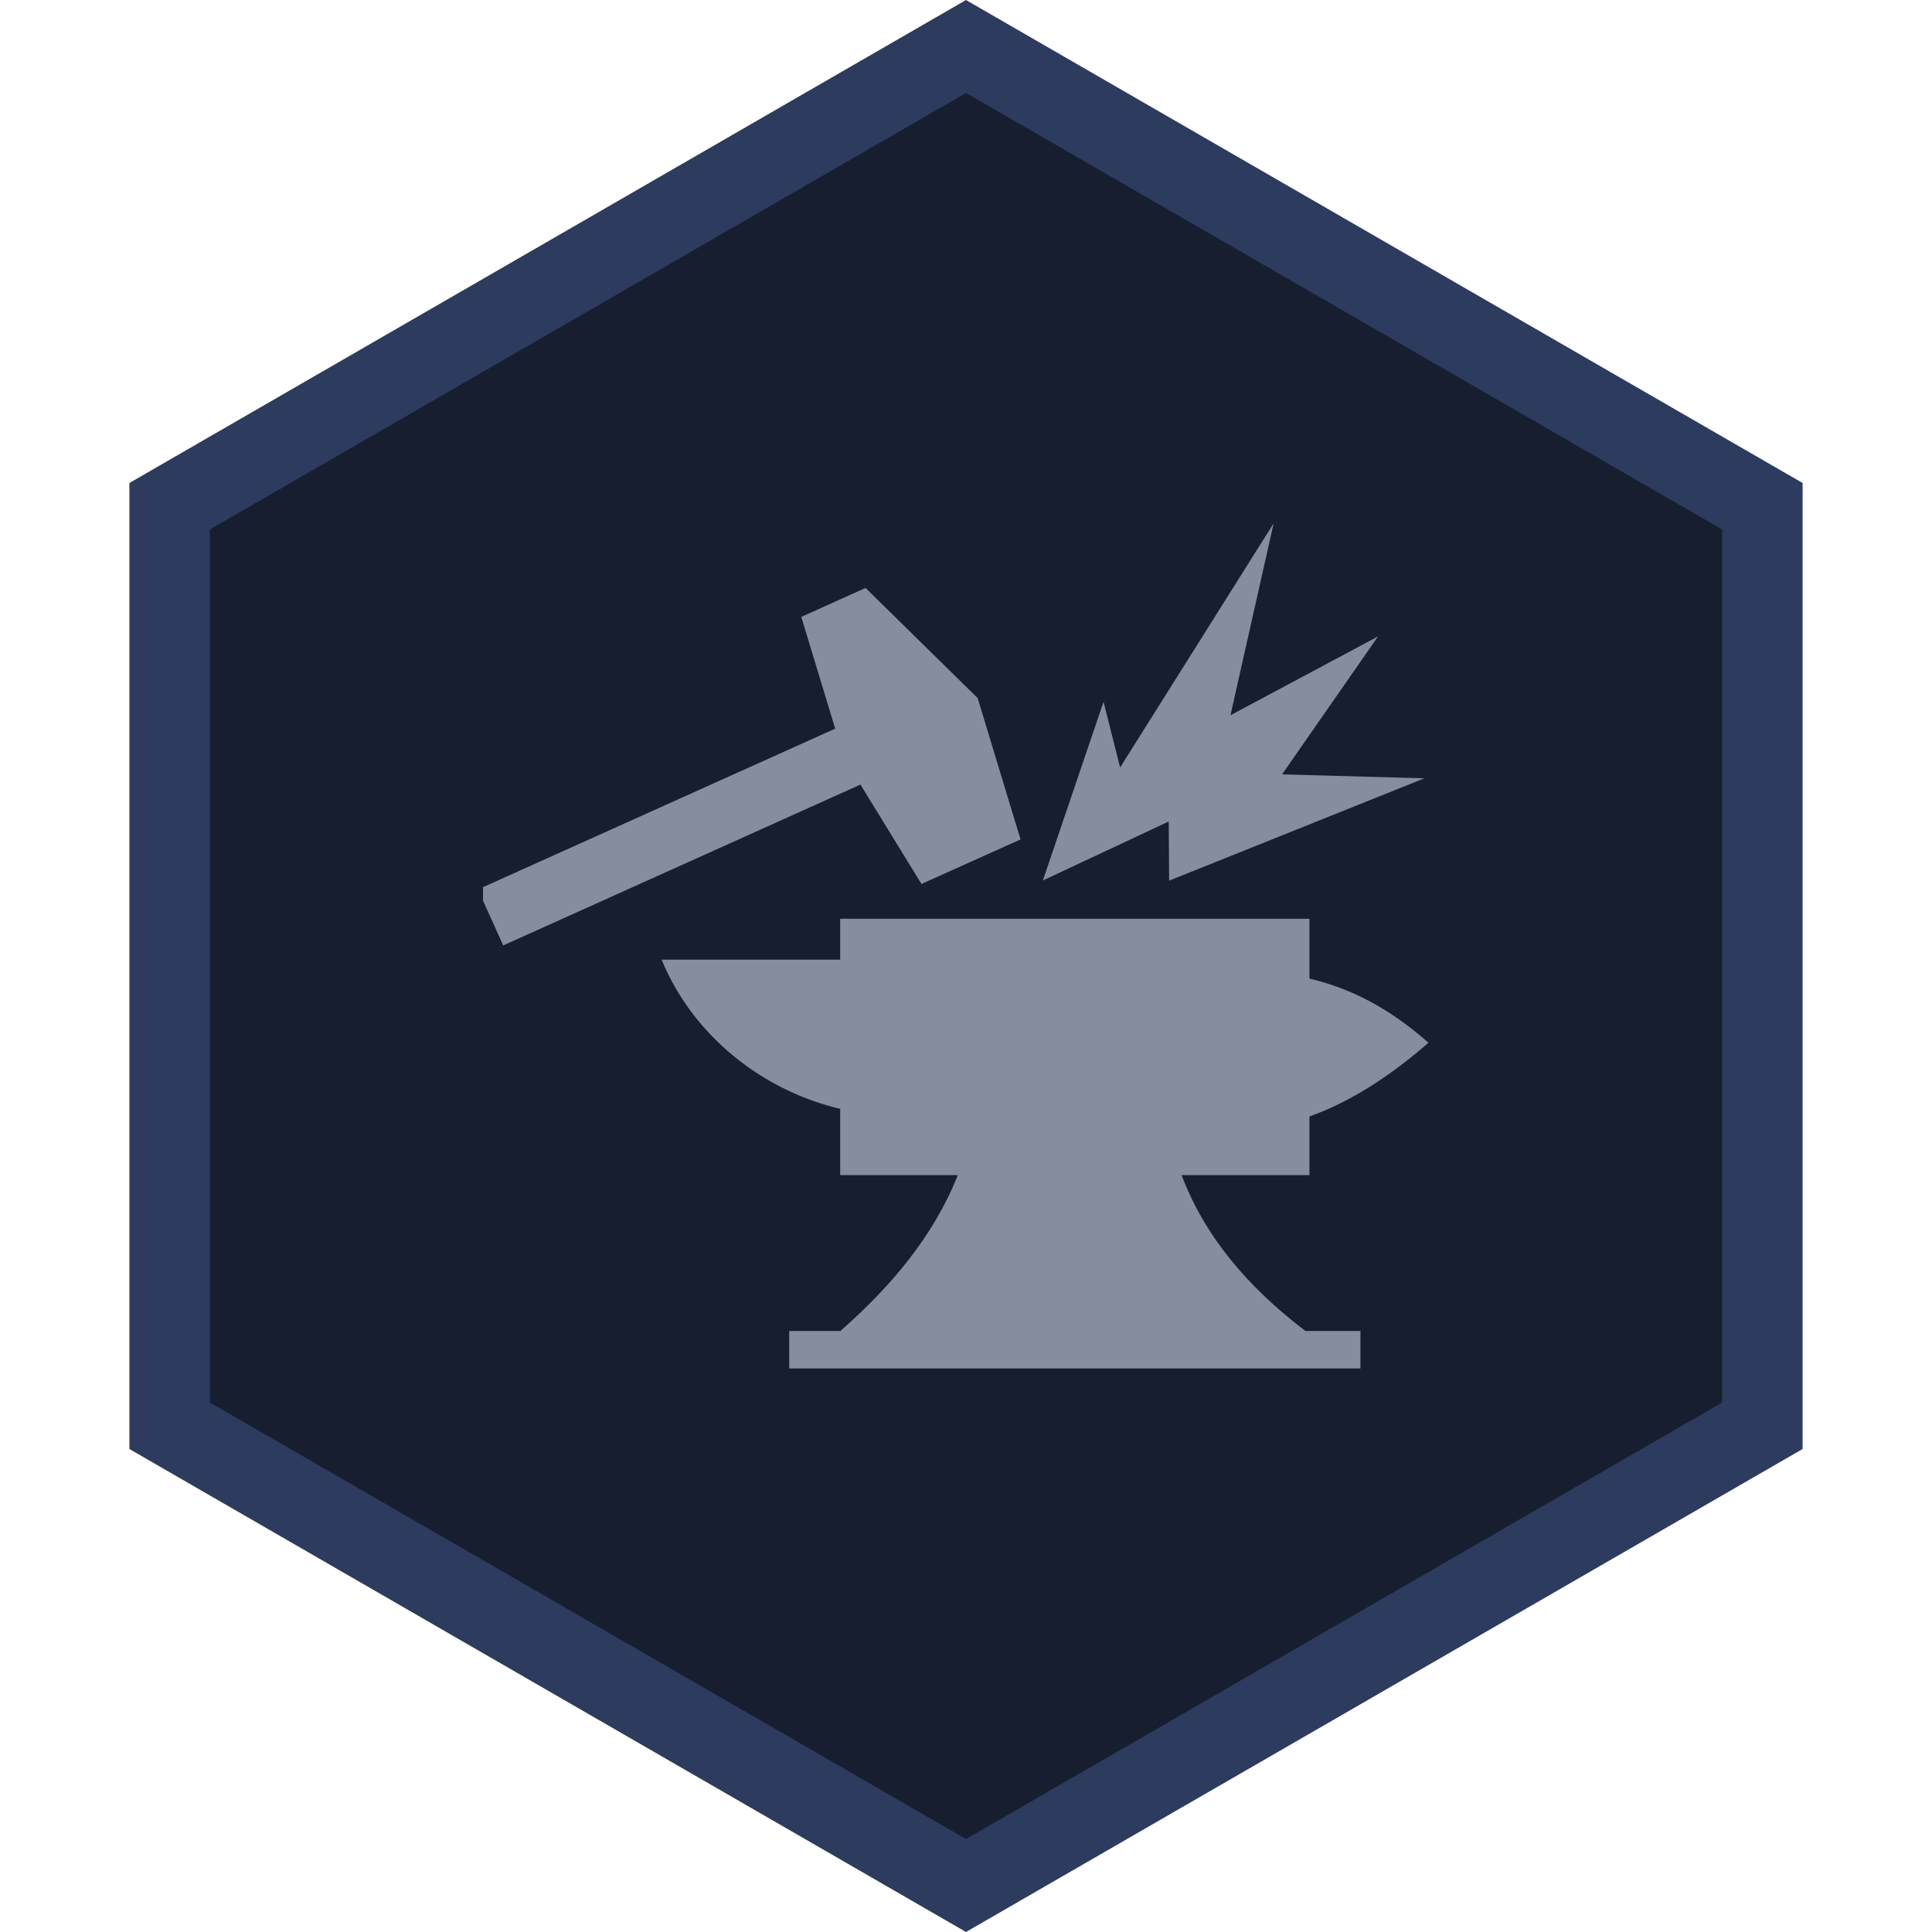 <svg width="48" height="48" viewBox="0 0 48 48" fill="none" xmlns="http://www.w3.org/2000/svg">
<path d="M4.215 12.577L24 1.155L43.785 12.577V35.423L24 46.845L4.215 35.423V12.577Z" fill="#171E2F" stroke="#2C3B5E" stroke-width="2"/>
<g clip-path="url(#clip0_138_50)">
<path d="M31.644 13L27.829 19.067L27.417 17.436L25.909 21.876L29.036 20.41L29.047 21.88L35.388 19.337L31.853 19.239L34.238 15.811L30.571 17.77L31.644 13L31.644 13ZM21.505 14.607L19.907 15.326L20.75 18.103L11.875 22.098L12.502 23.489L21.377 19.493L22.894 21.962L25.355 20.855L24.29 17.344L21.505 14.607ZM20.874 22.826V23.842H16.437C17.235 25.779 18.994 27.107 20.874 27.549V29.195H23.797C23.192 30.718 22.125 31.974 20.879 33.067H19.608V34H33.8V33.067H32.432C30.998 31.975 29.933 30.721 29.356 29.195H32.533V27.738C33.519 27.389 34.505 26.764 35.49 25.907C34.502 25.032 33.532 24.547 32.533 24.313V22.826H20.874L20.874 22.826Z" fill="#848E9C"/>
</g>
<defs>
<clipPath id="clip0_138_50">
<rect width="24" height="24" fill="white" transform="translate(12 12)"/>
</clipPath>
</defs>
</svg>
